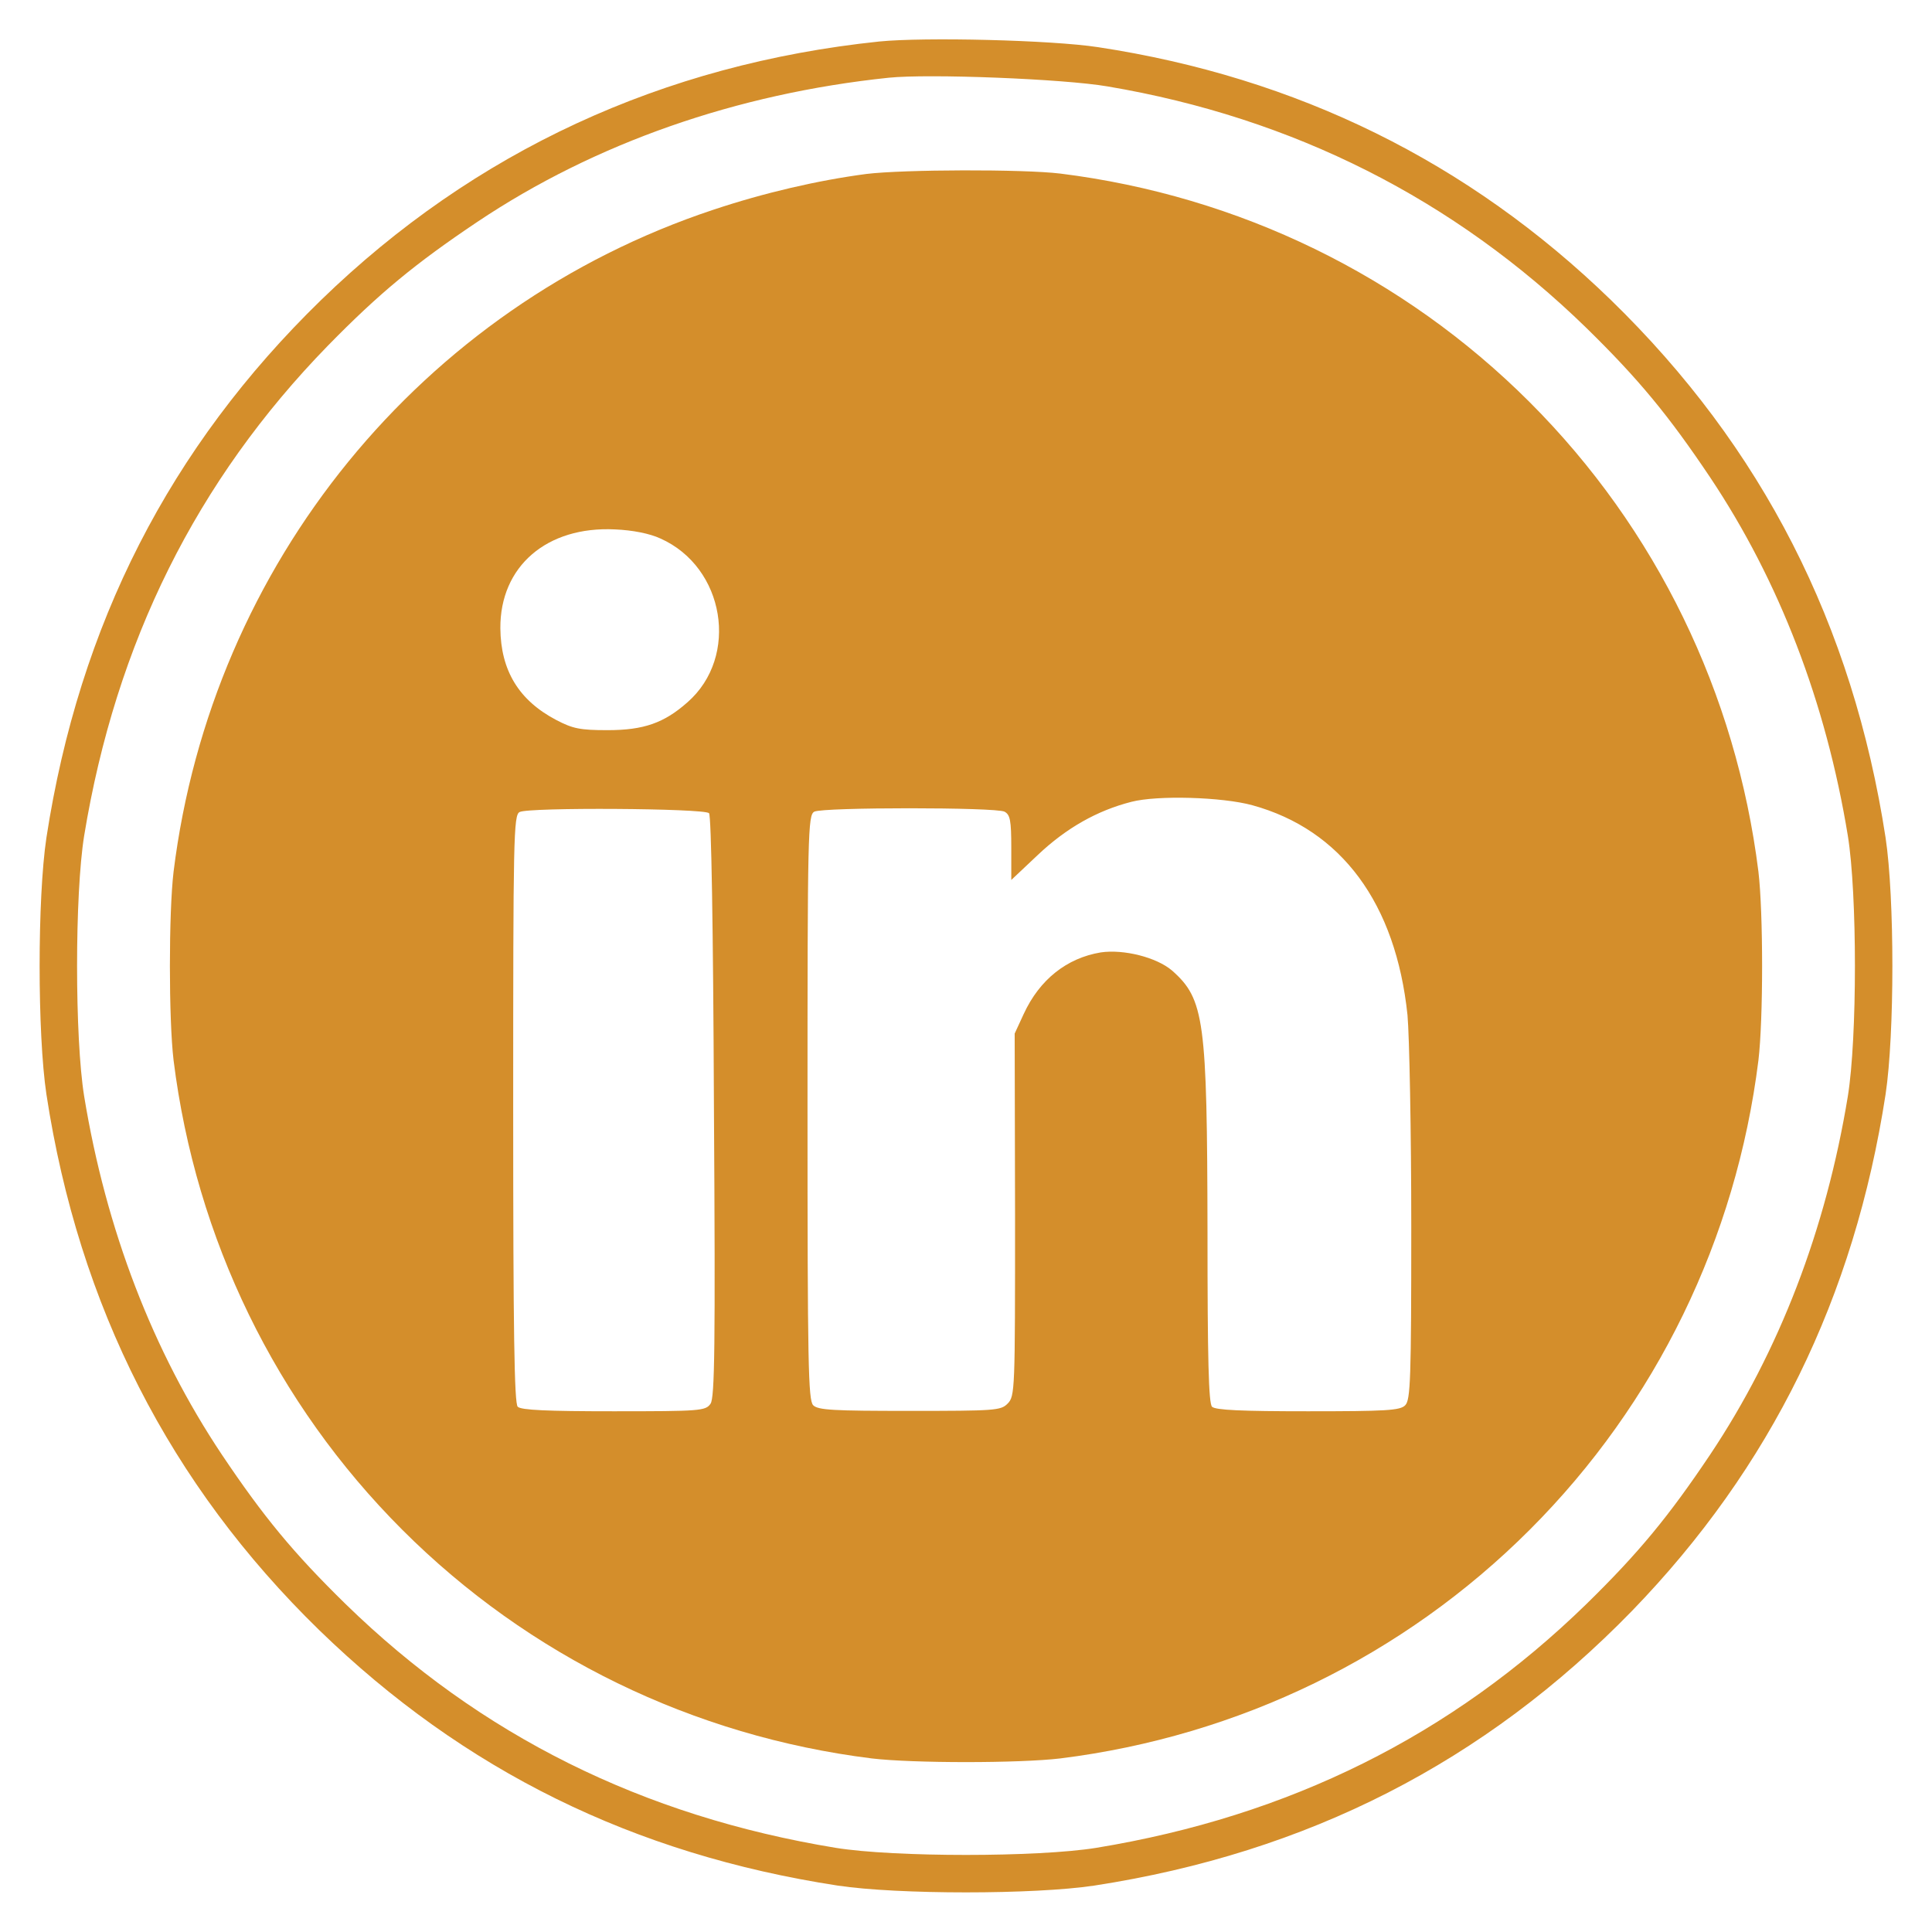 <?xml version="1.0" standalone="no"?>
<!DOCTYPE svg PUBLIC "-//W3C//DTD SVG 20010904//EN"
 "http://www.w3.org/TR/2001/REC-SVG-20010904/DTD/svg10.dtd">
<svg version="1.0" xmlns="http://www.w3.org/2000/svg"
 width="512pt" height="512pt" viewBox="0 0 512 512"
 preserveAspectRatio="xMidYMid meet">

<g transform="translate(0,512) scale(0.1,-0.1)"
fill="#d48e2b" stroke="none">
<path d="M2330 5010 c-574 -60 -1073 -291 -1479 -685 -401 -390 -641 -860
-728 -1425 -24 -160 -24 -520 0 -680 86 -562 327 -1034 723 -1420 383 -372
833 -594 1374 -677 160 -24 520 -24 680 0 565 87 1035 327 1425 728 368 380
589 830 672 1369 24 160 24 520 0 680 -87 565 -327 1035 -728 1425 -377 366
-832 590 -1359 670 -124 19 -460 27 -580 15z m605 -119 c492 -83 919 -299
1269 -640 139 -136 218 -232 328 -396 183 -274 307 -596 365 -950 25 -155 25
-535 0 -690 -58 -354 -182 -676 -365 -950 -110 -164 -189 -260 -328 -396 -357
-348 -787 -562 -1299 -646 -155 -25 -535 -25 -690 0 -512 84 -942 298 -1299
646 -139 136 -218 232 -328 396 -183 274 -307 596 -365 950 -25 155 -25 535 0
690 84 512 298 942 646 1299 136 139 232 218 396 328 312 209 688 340 1090
382 106 11 464 -3 580 -23z"/>
<path d="M2296 4659 c-129 -17 -271 -50 -406 -95 -773 -257 -1329 -939 -1430
-1754 -13 -109 -13 -391 0 -500 59 -473 271 -909 606 -1244 335 -335 771 -547
1244 -606 109 -13 391 -13 500 0 473 59 909 271 1244 606 335 335 547 771 606
1244 13 109 13 391 0 500 -59 473 -271 909 -606 1244 -335 335 -771 547 -1244
606 -99 12 -415 11 -514 -1z m-546 -966 c171 -76 210 -313 72 -434 -62 -55
-116 -74 -212 -74 -73 0 -92 4 -136 27 -99 52 -147 131 -148 243 -1 164 123
271 304 262 47 -2 92 -11 120 -24z m1569 -707 c236 -65 380 -260 411 -556 5
-56 10 -308 10 -560 0 -404 -2 -460 -16 -474 -13 -14 -51 -16 -258 -16 -175 0
-245 3 -254 12 -9 9 -12 126 -12 463 -1 562 -8 617 -94 693 -41 35 -128 57
-189 48 -90 -15 -162 -72 -204 -163 l-24 -52 1 -480 c0 -467 0 -481 -20 -501
-18 -18 -33 -19 -259 -19 -203 0 -243 2 -256 15 -13 14 -15 105 -15 789 0 728
1 775 18 784 23 12 481 12 504 0 15 -8 18 -23 18 -96 l0 -85 70 66 c76 72 158
118 248 141 69 18 241 13 321 -9z m-1440 -21 c6 -6 11 -297 13 -778 4 -638 2
-771 -9 -787 -13 -19 -27 -20 -257 -20 -175 0 -245 3 -254 12 -9 9 -12 198
-12 790 0 720 1 778 17 786 23 13 489 10 502 -3z"/>
</g>
</svg>
